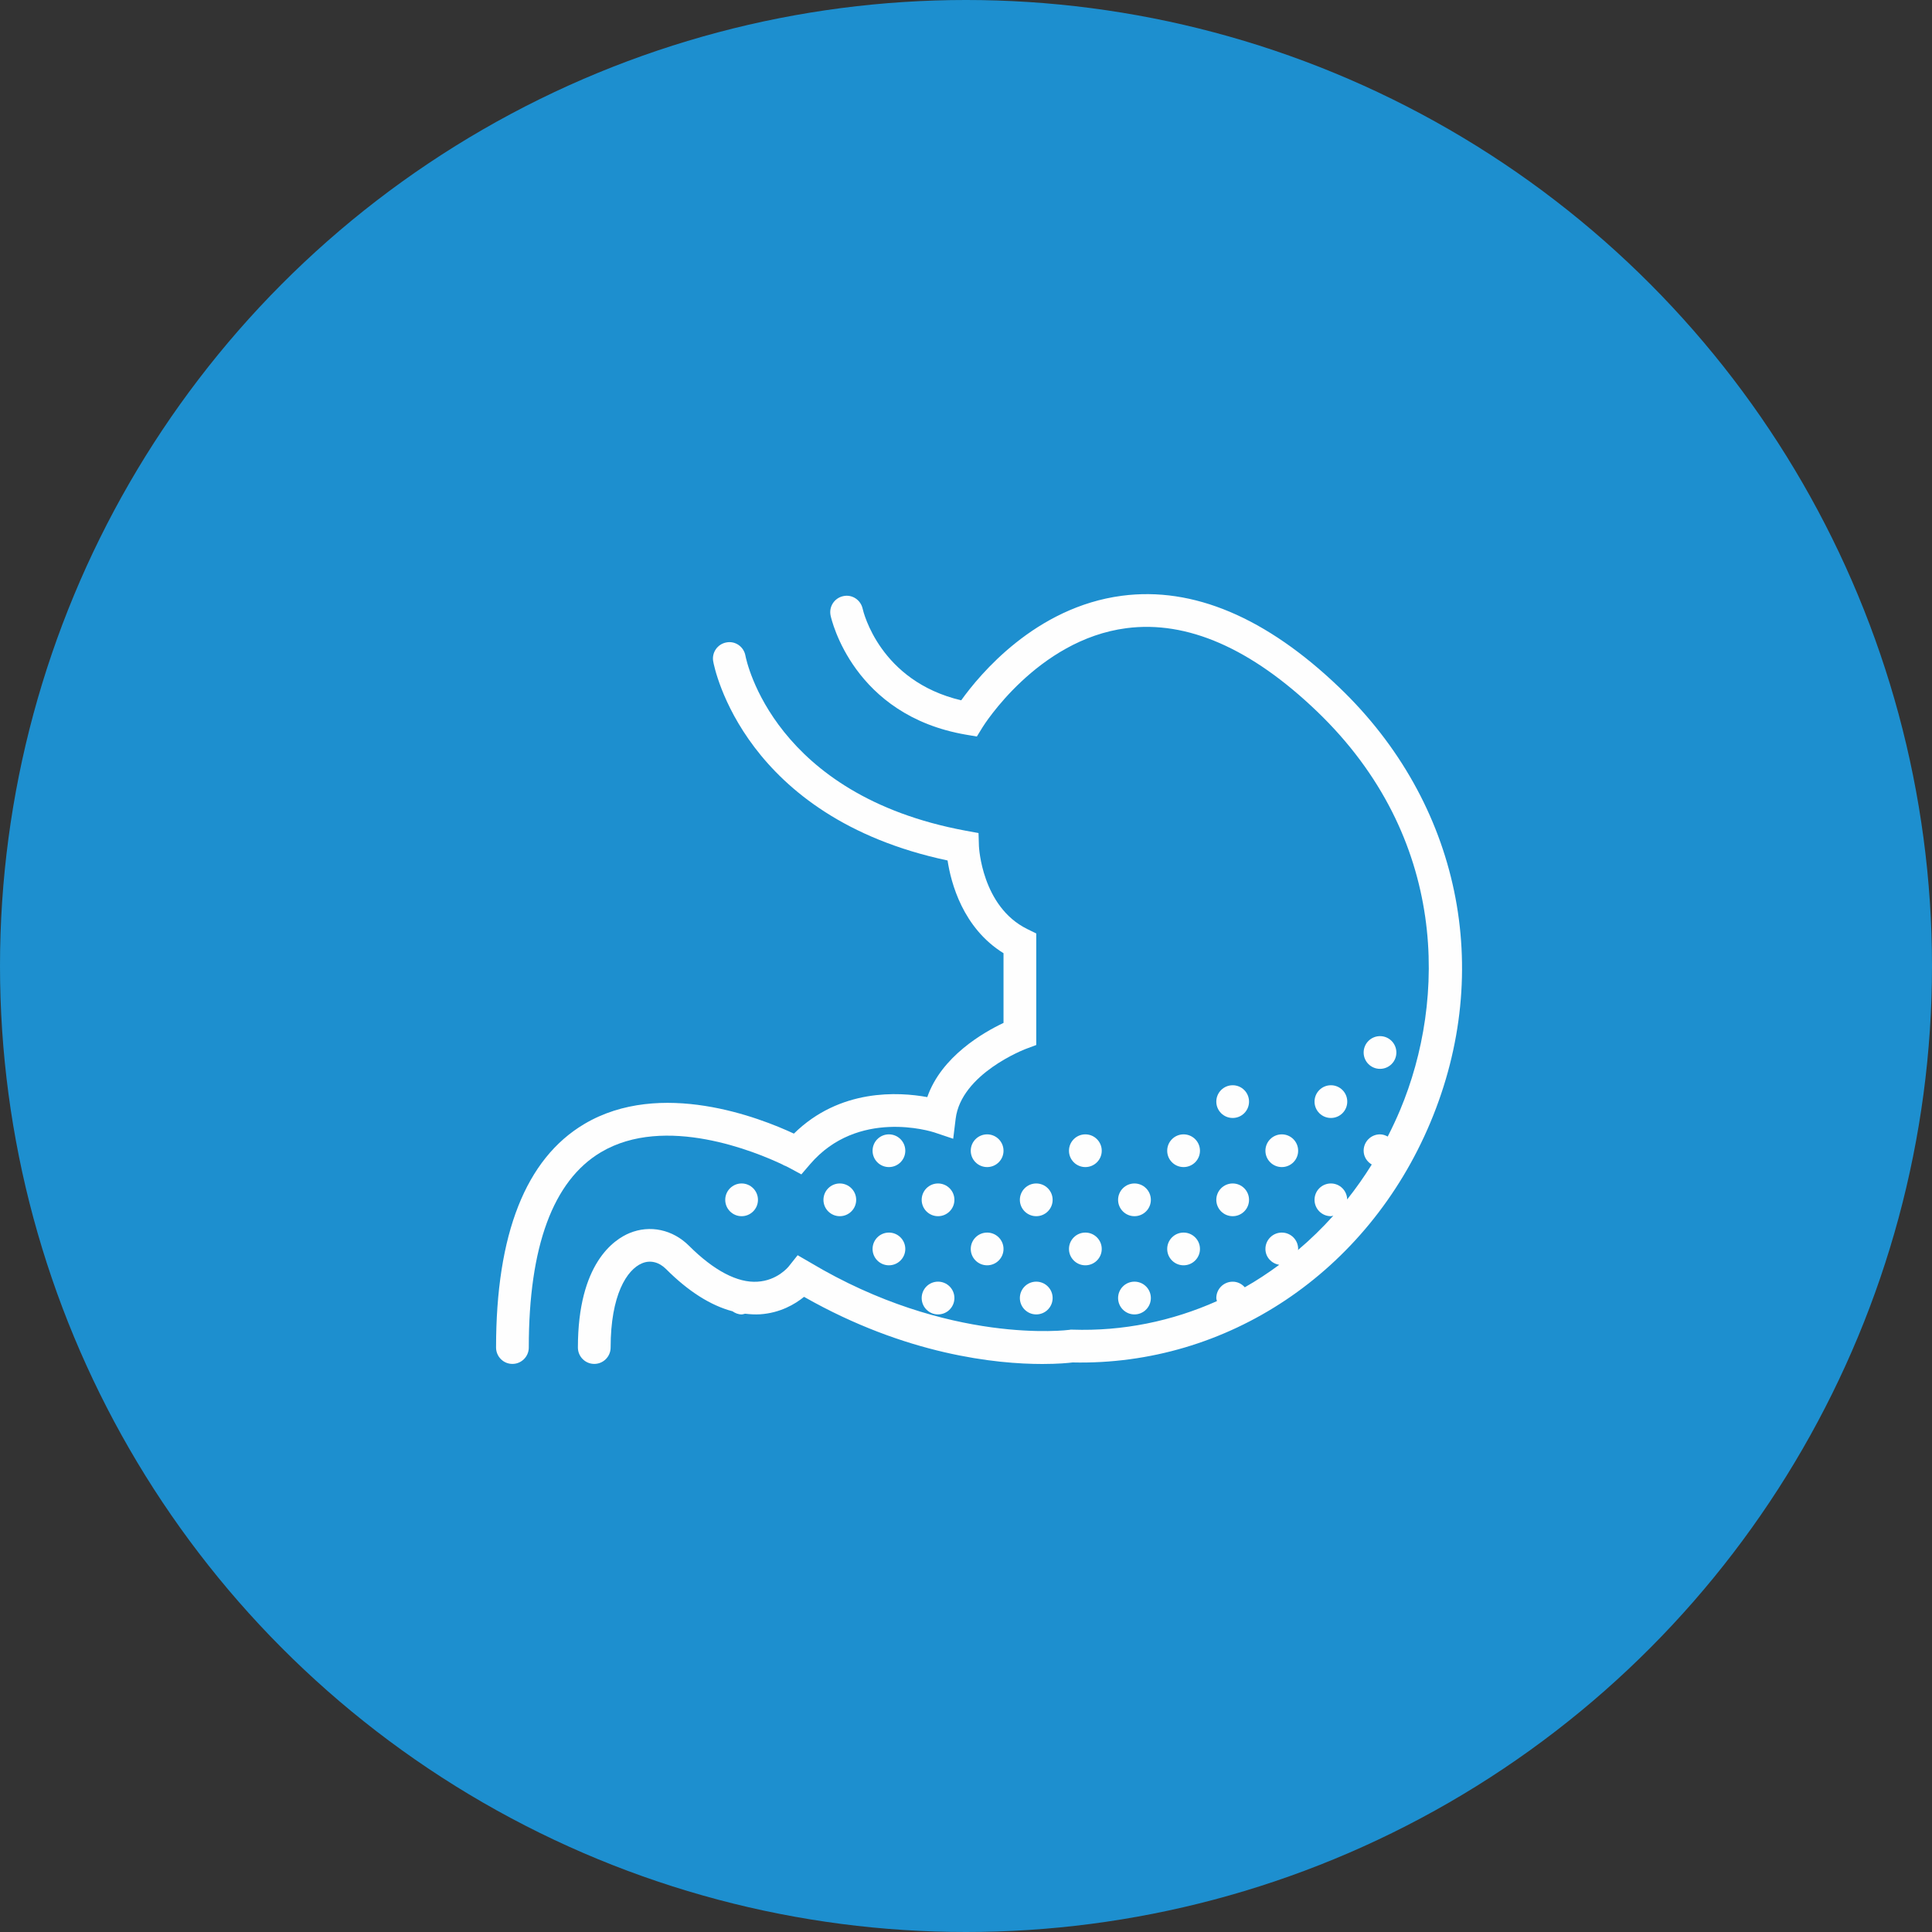 <svg width="50" height="50" viewBox="0 0 50 50" fill="none" xmlns="http://www.w3.org/2000/svg">
<rect x="0" y="0" width="50" height="50" fill="#333333" stroke="none"/>
<circle cx="25" cy="25" r="25" fill="#1D8FCF"/>
<g clip-path="url(#clip0)">
<path d="M34.666 17.796C32.77 15.977 30.874 15.177 29.037 15.418C26.795 15.711 25.35 17.461 24.876 18.124C22.771 17.628 22.343 15.835 22.325 15.752C22.274 15.524 22.05 15.376 21.822 15.428C21.593 15.477 21.447 15.702 21.496 15.931C21.519 16.036 22.082 18.512 24.998 19.013L25.281 19.061L25.431 18.817C25.445 18.794 26.841 16.556 29.153 16.257C30.723 16.053 32.38 16.778 34.08 18.407C37.489 21.676 37.429 25.88 36.236 28.724C36.137 28.96 36.029 29.189 35.914 29.414C35.854 29.381 35.788 29.357 35.714 29.357C35.48 29.357 35.291 29.547 35.291 29.78C35.291 29.935 35.377 30.064 35.501 30.138C35.304 30.454 35.092 30.755 34.865 31.041C34.859 30.812 34.674 30.628 34.443 30.628C34.209 30.628 34.02 30.818 34.02 31.051C34.02 31.285 34.209 31.475 34.443 31.475C34.466 31.475 34.485 31.466 34.506 31.462C34.219 31.782 33.913 32.079 33.59 32.352C33.591 32.341 33.596 32.333 33.596 32.322C33.596 32.089 33.407 31.899 33.173 31.899C32.939 31.899 32.749 32.089 32.749 32.322C32.749 32.533 32.905 32.7 33.107 32.733C32.82 32.944 32.524 33.141 32.215 33.315C32.138 33.227 32.028 33.17 31.902 33.17C31.668 33.17 31.478 33.359 31.478 33.593C31.478 33.622 31.489 33.646 31.494 33.673C30.335 34.19 29.065 34.456 27.749 34.411L27.712 34.41L27.677 34.416C27.646 34.421 24.554 34.819 20.964 32.671L20.643 32.485L20.412 32.775C20.4 32.79 20.115 33.141 19.603 33.17C19.086 33.205 18.47 32.878 17.833 32.242C17.411 31.82 16.821 31.694 16.292 31.912C15.89 32.078 14.956 32.699 14.956 34.874C14.956 35.108 15.146 35.298 15.38 35.298C15.614 35.298 15.803 35.108 15.803 34.874C15.803 33.515 16.223 32.857 16.616 32.694C16.827 32.605 17.053 32.66 17.234 32.84C17.817 33.424 18.392 33.786 18.957 33.936C19.025 33.983 19.103 34.017 19.192 34.017C19.224 34.017 19.252 34.005 19.282 33.999C19.413 34.014 19.543 34.022 19.673 34.014C20.191 33.979 20.574 33.753 20.809 33.562C23.458 35.069 25.793 35.3 26.977 35.3C27.385 35.3 27.657 35.273 27.757 35.26C31.75 35.35 35.389 32.932 37.017 29.052C38.679 25.092 37.778 20.779 34.666 17.796Z" fill="#FEFEFE"/>
<path d="M15.551 29.82C17.212 28.832 19.569 29.815 20.245 30.135C20.274 30.153 20.303 30.168 20.336 30.178C20.395 30.208 20.435 30.228 20.438 30.23L20.739 30.393L20.962 30.133C22.201 28.683 24.099 29.281 24.177 29.306L24.669 29.471L24.732 28.956C24.874 27.786 26.525 27.155 26.542 27.148L26.818 27.045V24.158L26.582 24.042C25.406 23.46 25.336 21.916 25.335 21.902L25.324 21.56L24.989 21.498C20.032 20.579 19.319 17.113 19.291 16.965C19.248 16.736 19.029 16.581 18.799 16.626C18.569 16.668 18.416 16.888 18.458 17.118C18.488 17.285 19.25 21.15 24.523 22.269C24.611 22.847 24.916 24.015 25.971 24.669V26.473C25.453 26.717 24.364 27.341 23.998 28.393C23.254 28.257 21.736 28.168 20.546 29.338C19.675 28.931 17.097 27.916 15.12 29.09C13.606 29.99 12.838 31.936 12.838 34.874C12.838 35.108 13.028 35.298 13.261 35.298C13.495 35.298 13.685 35.108 13.685 34.874C13.685 32.258 14.313 30.557 15.551 29.82Z" fill="#FEFEFE"/>
<path d="M31.902 28.933C32.136 28.933 32.325 28.744 32.325 28.51C32.325 28.276 32.136 28.086 31.902 28.086C31.668 28.086 31.478 28.276 31.478 28.51C31.478 28.744 31.668 28.933 31.902 28.933Z" fill="#FEFEFE"/>
<path d="M34.444 28.933C34.678 28.933 34.867 28.744 34.867 28.51C34.867 28.276 34.678 28.086 34.444 28.086C34.21 28.086 34.02 28.276 34.02 28.51C34.02 28.744 34.21 28.933 34.444 28.933Z" fill="#FEFEFE"/>
<path d="M35.715 27.662C35.949 27.662 36.138 27.473 36.138 27.239C36.138 27.005 35.949 26.815 35.715 26.815C35.481 26.815 35.291 27.005 35.291 27.239C35.291 27.473 35.481 27.662 35.715 27.662Z" fill="#FEFEFE"/>
<path d="M23.005 30.204C23.239 30.204 23.429 30.015 23.429 29.781C23.429 29.547 23.239 29.357 23.005 29.357C22.771 29.357 22.582 29.547 22.582 29.781C22.582 30.015 22.771 30.204 23.005 30.204Z" fill="#FEFEFE"/>
<path d="M25.547 30.204C25.781 30.204 25.971 30.015 25.971 29.781C25.971 29.547 25.781 29.357 25.547 29.357C25.313 29.357 25.123 29.547 25.123 29.781C25.123 30.015 25.313 30.204 25.547 30.204Z" fill="#FEFEFE"/>
<path d="M28.089 30.204C28.323 30.204 28.513 30.015 28.513 29.781C28.513 29.547 28.323 29.357 28.089 29.357C27.855 29.357 27.665 29.547 27.665 29.781C27.665 30.015 27.855 30.204 28.089 30.204Z" fill="#FEFEFE"/>
<path d="M30.631 30.204C30.865 30.204 31.055 30.015 31.055 29.781C31.055 29.547 30.865 29.357 30.631 29.357C30.397 29.357 30.207 29.547 30.207 29.781C30.207 30.015 30.397 30.204 30.631 30.204Z" fill="#FEFEFE"/>
<path d="M33.173 30.204C33.407 30.204 33.596 30.015 33.596 29.781C33.596 29.547 33.407 29.357 33.173 29.357C32.939 29.357 32.749 29.547 32.749 29.781C32.749 30.015 32.939 30.204 33.173 30.204Z" fill="#FEFEFE"/>
<path d="M19.193 31.475C19.427 31.475 19.616 31.285 19.616 31.052C19.616 30.818 19.427 30.628 19.193 30.628C18.959 30.628 18.769 30.818 18.769 31.052C18.769 31.285 18.959 31.475 19.193 31.475Z" fill="#FEFEFE"/>
<path d="M21.734 31.475C21.968 31.475 22.158 31.285 22.158 31.052C22.158 30.818 21.968 30.628 21.734 30.628C21.5 30.628 21.311 30.818 21.311 31.052C21.311 31.285 21.5 31.475 21.734 31.475Z" fill="#FEFEFE"/>
<path d="M23.005 32.746C23.239 32.746 23.429 32.556 23.429 32.323C23.429 32.089 23.239 31.899 23.005 31.899C22.771 31.899 22.582 32.089 22.582 32.323C22.582 32.556 22.771 32.746 23.005 32.746Z" fill="#FEFEFE"/>
<path d="M24.276 31.475C24.51 31.475 24.7 31.285 24.7 31.052C24.7 30.818 24.51 30.628 24.276 30.628C24.042 30.628 23.853 30.818 23.853 31.052C23.853 31.285 24.042 31.475 24.276 31.475Z" fill="#FEFEFE"/>
<path d="M26.818 31.475C27.052 31.475 27.242 31.285 27.242 31.052C27.242 30.818 27.052 30.628 26.818 30.628C26.584 30.628 26.394 30.818 26.394 31.052C26.394 31.285 26.584 31.475 26.818 31.475Z" fill="#FEFEFE"/>
<path d="M24.276 34.017C24.51 34.017 24.7 33.827 24.7 33.593C24.7 33.359 24.51 33.169 24.276 33.169C24.042 33.169 23.853 33.359 23.853 33.593C23.853 33.827 24.042 34.017 24.276 34.017Z" fill="#FEFEFE"/>
<path d="M26.818 34.017C27.052 34.017 27.242 33.827 27.242 33.593C27.242 33.359 27.052 33.169 26.818 33.169C26.584 33.169 26.394 33.359 26.394 33.593C26.394 33.827 26.584 34.017 26.818 34.017Z" fill="#FEFEFE"/>
<path d="M25.547 32.746C25.781 32.746 25.971 32.556 25.971 32.323C25.971 32.089 25.781 31.899 25.547 31.899C25.313 31.899 25.123 32.089 25.123 32.323C25.123 32.556 25.313 32.746 25.547 32.746Z" fill="#FEFEFE"/>
<path d="M28.089 32.746C28.323 32.746 28.513 32.556 28.513 32.323C28.513 32.089 28.323 31.899 28.089 31.899C27.855 31.899 27.665 32.089 27.665 32.323C27.665 32.556 27.855 32.746 28.089 32.746Z" fill="#FEFEFE"/>
<path d="M29.36 31.475C29.594 31.475 29.784 31.285 29.784 31.052C29.784 30.818 29.594 30.628 29.36 30.628C29.126 30.628 28.936 30.818 28.936 31.052C28.936 31.285 29.126 31.475 29.36 31.475Z" fill="#FEFEFE"/>
<path d="M31.902 31.475C32.136 31.475 32.325 31.285 32.325 31.052C32.325 30.818 32.136 30.628 31.902 30.628C31.668 30.628 31.478 30.818 31.478 31.052C31.478 31.285 31.668 31.475 31.902 31.475Z" fill="#FEFEFE"/>
<path d="M29.36 34.017C29.594 34.017 29.784 33.827 29.784 33.593C29.784 33.359 29.594 33.169 29.36 33.169C29.126 33.169 28.936 33.359 28.936 33.593C28.936 33.827 29.126 34.017 29.36 34.017Z" fill="#FEFEFE"/>
<path d="M30.631 32.746C30.865 32.746 31.055 32.556 31.055 32.323C31.055 32.089 30.865 31.899 30.631 31.899C30.397 31.899 30.207 32.089 30.207 32.323C30.207 32.556 30.397 32.746 30.631 32.746Z" fill="#FEFEFE"/>
</g>
<defs>
<clipPath id="clip0">
<rect width="25" height="25" fill="white" transform="translate(12.838 12.838)"/>
</clipPath>
</defs>
</svg>
